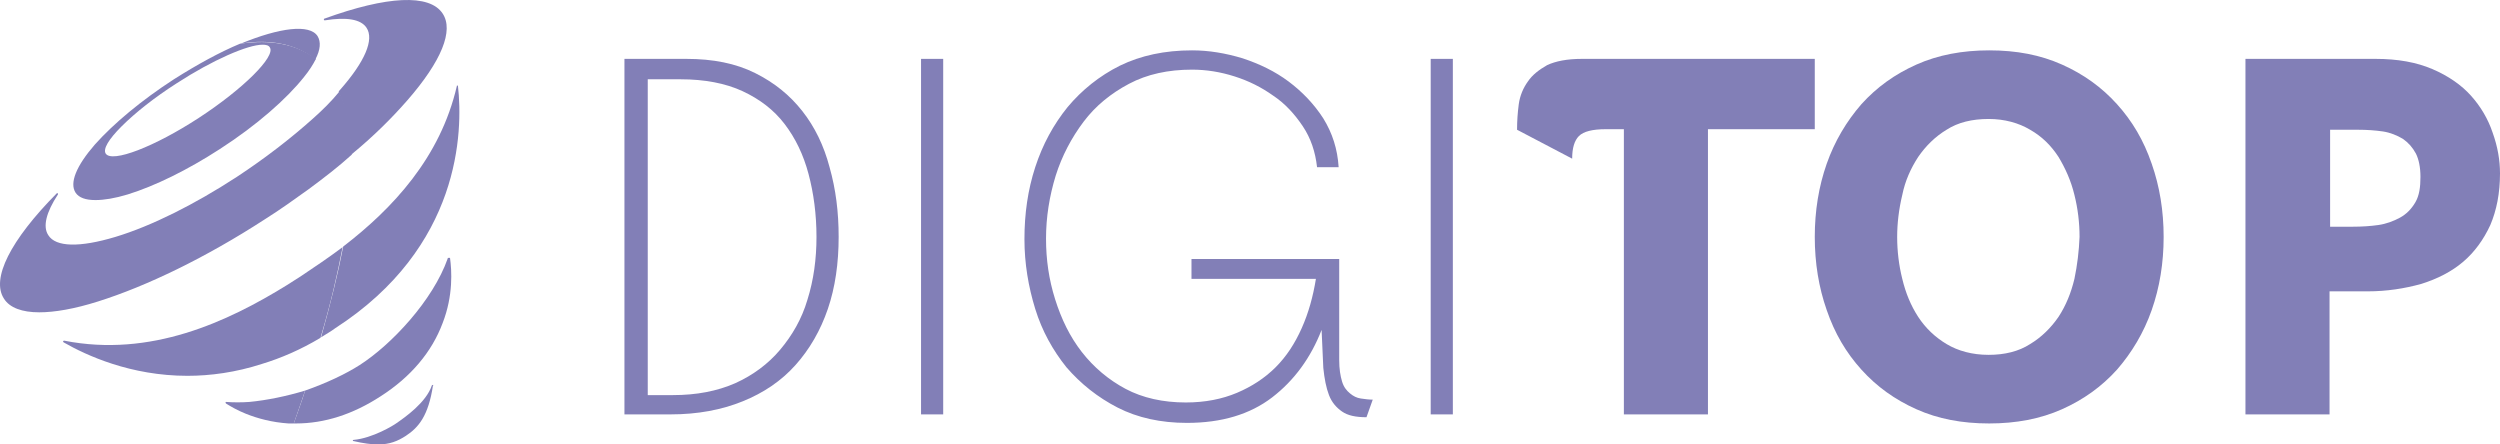 <svg width="180" height="32" viewBox="0 0 180 32" fill="none" xmlns="http://www.w3.org/2000/svg">
<path d="M31.174 27.714C31.133 27.714 31.133 27.714 31.092 27.755C30.683 28.979 29.169 30.041 28.515 30.49C28.351 30.612 26.838 31.551 25.447 31.674C25.406 31.674 25.406 31.715 25.406 31.715C25.406 31.756 25.406 31.756 25.447 31.756C26.142 31.919 26.756 32.001 27.206 32.001C28.065 32.001 28.637 31.756 29.21 31.388C30.151 30.776 30.847 29.918 31.174 27.755C31.215 27.755 31.215 27.714 31.174 27.714Z" fill="#827FB7"/>
<path d="M32.278 18.568C32.237 18.568 32.237 18.568 32.237 18.609C31.174 21.63 28.187 24.814 25.896 26.284C24.874 26.937 23.483 27.591 21.969 28.121C21.724 28.897 21.438 29.673 21.151 30.489C21.192 30.489 21.274 30.489 21.315 30.489C23.36 30.489 25.406 29.836 27.41 28.53C29.578 27.142 31.092 25.345 31.869 23.263C32.647 21.263 32.524 19.466 32.401 18.568C32.319 18.568 32.278 18.568 32.278 18.568Z" fill="#827FB7"/>
<path d="M32.974 6.199C32.974 6.158 32.933 6.158 32.933 6.158C32.892 6.158 32.892 6.158 32.892 6.199C31.706 11.343 28.269 15.017 24.71 17.752C24.342 19.671 23.81 21.835 23.115 24.284C23.442 24.08 23.81 23.876 24.137 23.631C33.178 17.793 33.342 9.465 32.974 6.199Z" fill="#827FB7"/>
<path d="M29.333 7.219C31.787 4.402 32.687 2.198 31.869 0.973C30.928 -0.456 27.86 -0.292 23.36 1.341C23.319 1.341 23.319 1.381 23.319 1.422C23.319 1.463 23.36 1.463 23.401 1.463C24.956 1.218 25.978 1.381 26.387 1.994C26.96 2.851 26.265 4.443 24.506 6.444C24.465 6.484 24.424 6.525 24.383 6.607C24.874 7.75 25.201 9.22 25.283 11.138C26.878 9.832 28.228 8.485 29.333 7.219Z" fill="#827FB7"/>
<path d="M22.869 2.606C22.297 1.707 20.128 1.993 17.347 3.136C18.779 2.891 20.988 2.891 22.706 4.279C23.074 3.585 23.115 3.014 22.869 2.606Z" fill="#827FB7"/>
<path d="M17.96 28.939C17.388 28.979 16.815 28.979 16.283 28.939C16.242 28.939 16.242 28.939 16.242 28.979C16.242 29.02 16.242 29.02 16.283 29.061C16.61 29.265 17.101 29.551 17.715 29.796C18.533 30.122 19.556 30.408 20.783 30.49C20.906 30.49 21.029 30.49 21.151 30.49C21.438 29.673 21.724 28.857 21.969 28.122C20.619 28.53 19.229 28.816 17.96 28.939Z" fill="#827FB7"/>
<path d="M21.683 19.874C21.356 20.078 20.988 20.323 20.66 20.527C16.365 23.181 10.842 25.753 4.624 24.528C4.583 24.528 4.583 24.528 4.542 24.569C4.542 24.61 4.542 24.61 4.583 24.651C6.219 25.59 9.41 27.059 13.501 27.059C15.138 27.059 16.979 26.814 18.86 26.202C20.21 25.794 21.642 25.181 23.074 24.324C23.81 21.875 24.301 19.711 24.669 17.792C23.688 18.527 22.665 19.221 21.683 19.874Z" fill="#827FB7"/>
<path d="M22.501 8.566C20.947 9.954 19.106 11.383 17.06 12.73C13.992 14.731 10.883 16.282 8.306 17.058C5.729 17.833 4.011 17.792 3.479 16.935C3.07 16.323 3.315 15.302 4.174 13.996C4.174 13.955 4.174 13.955 4.174 13.914C4.133 13.914 4.133 13.914 4.092 13.914C0.738 17.302 -0.653 20.079 0.288 21.507C0.697 22.161 1.597 22.487 2.824 22.487C3.929 22.487 5.361 22.242 7.038 21.712C10.556 20.609 14.851 18.527 19.065 15.792C20.169 15.098 21.192 14.363 22.215 13.628C23.319 12.812 24.383 11.995 25.324 11.138C25.283 9.219 24.956 7.75 24.424 6.606C23.892 7.26 23.238 7.913 22.501 8.566Z" fill="#827FB7"/>
<path d="M17.346 3.137H17.306C15.833 3.749 14.197 4.647 12.519 5.709C10.188 7.219 8.183 8.893 6.833 10.404C5.483 11.955 4.992 13.18 5.442 13.874C5.688 14.241 6.178 14.405 6.874 14.405C7.488 14.405 8.265 14.282 9.206 13.996C11.169 13.384 13.501 12.241 15.833 10.73C18.492 9.016 20.66 7.097 21.887 5.546C22.256 5.096 22.542 4.647 22.747 4.239C20.987 2.892 18.778 2.933 17.346 3.137ZM14.319 8.485C11.128 10.567 8.06 11.751 7.61 11.057C7.406 10.73 7.815 10.036 8.756 9.097C9.738 8.117 11.128 7.015 12.724 5.995C15.301 4.321 17.837 3.219 18.901 3.219C19.146 3.219 19.351 3.259 19.433 3.423C19.842 4.076 17.51 6.403 14.319 8.485Z" fill="#827FB7"/>
<path d="M60.383 17.058C60.383 18.936 60.137 20.692 59.605 22.243C59.074 23.794 58.296 25.142 57.274 26.285C56.251 27.428 54.983 28.285 53.469 28.897C51.956 29.51 50.237 29.836 48.274 29.836H44.96V4.239H49.419C51.342 4.239 52.978 4.566 54.369 5.26C55.76 5.954 56.865 6.852 57.765 7.995C58.665 9.138 59.319 10.485 59.728 12.037C60.178 13.629 60.383 15.262 60.383 17.058ZM58.787 17.058C58.787 15.425 58.583 13.915 58.215 12.527C57.846 11.139 57.274 9.955 56.496 8.934C55.719 7.913 54.697 7.138 53.469 6.566C52.242 5.995 50.728 5.709 49.01 5.709H46.638V28.448H48.437C50.156 28.448 51.628 28.163 52.937 27.591C54.206 27.019 55.31 26.203 56.169 25.182C57.028 24.162 57.724 22.978 58.133 21.59C58.583 20.161 58.787 18.65 58.787 17.058Z" fill="#827FB7"/>
<path d="M66.315 29.836V4.239H67.91V29.836H66.315Z" fill="#827FB7"/>
<path d="M98.387 30.04C97.609 30.04 97.037 29.917 96.628 29.631C96.219 29.346 95.891 28.978 95.687 28.447C95.482 27.917 95.359 27.264 95.278 26.488C95.237 25.712 95.196 24.773 95.155 23.753C94.378 25.753 93.191 27.386 91.596 28.611C90.001 29.835 87.955 30.448 85.46 30.448C83.578 30.448 81.901 30.08 80.469 29.346C79.037 28.611 77.81 27.631 76.787 26.447C75.805 25.222 75.028 23.834 74.537 22.242C74.046 20.65 73.76 18.976 73.76 17.221C73.76 15.383 74.005 13.669 74.537 12.036C75.069 10.403 75.846 8.974 76.869 7.708C77.891 6.484 79.16 5.463 80.632 4.728C82.146 3.993 83.864 3.626 85.828 3.626C87.055 3.626 88.241 3.83 89.469 4.198C90.696 4.606 91.8 5.136 92.782 5.871C93.764 6.606 94.623 7.504 95.278 8.525C95.932 9.586 96.3 10.729 96.382 12.036H94.828C94.705 10.934 94.378 9.954 93.805 9.096C93.232 8.239 92.537 7.463 91.678 6.892C90.819 6.28 89.919 5.831 88.896 5.504C87.873 5.177 86.85 5.014 85.828 5.014C84.11 5.014 82.596 5.341 81.287 6.035C79.978 6.729 78.873 7.627 78.014 8.77C77.155 9.913 76.46 11.219 76.01 12.648C75.56 14.118 75.314 15.628 75.314 17.18C75.314 18.69 75.519 20.119 75.969 21.548C76.419 22.977 77.032 24.242 77.891 25.345C78.751 26.447 79.814 27.345 81.041 27.998C82.269 28.651 83.742 28.978 85.378 28.978C86.769 28.978 87.996 28.733 89.06 28.284C90.123 27.835 91.064 27.223 91.841 26.447C92.619 25.671 93.232 24.732 93.723 23.63C94.214 22.528 94.541 21.344 94.746 20.078H85.787V18.649H96.423V25.916C96.423 26.569 96.505 27.059 96.628 27.468C96.75 27.876 96.955 28.121 97.2 28.325C97.446 28.529 97.691 28.651 97.978 28.692C98.264 28.733 98.55 28.774 98.837 28.774L98.387 30.04Z" fill="#827FB7"/>
<path d="M103.01 29.836V4.239H104.605V29.836H103.01Z" fill="#827FB7"/>
<path d="M122.973 9.302V29.836H116.919V9.302H115.61C114.669 9.302 114.014 9.465 113.687 9.791C113.36 10.118 113.196 10.649 113.196 11.424L109.228 9.342C109.228 8.73 109.269 8.118 109.351 7.505C109.433 6.893 109.678 6.321 110.005 5.872C110.333 5.382 110.823 5.015 111.396 4.688C112.01 4.403 112.828 4.239 113.892 4.239H130.664V9.302H122.973Z" fill="#827FB7"/>
<path d="M155.782 17.057C155.782 18.935 155.496 20.691 154.923 22.324C154.35 23.957 153.491 25.386 152.427 26.61C151.323 27.835 150.014 28.774 148.459 29.468C146.905 30.162 145.146 30.489 143.223 30.489C141.259 30.489 139.541 30.162 137.987 29.468C136.432 28.774 135.123 27.835 134.019 26.61C132.914 25.386 132.096 23.997 131.523 22.324C130.95 20.691 130.664 18.935 130.664 17.057C130.664 15.179 130.95 13.424 131.523 11.791C132.096 10.158 132.955 8.729 134.019 7.504C135.123 6.28 136.432 5.341 137.987 4.647C139.541 3.953 141.3 3.626 143.223 3.626C145.187 3.626 146.905 3.953 148.459 4.647C150.014 5.341 151.323 6.28 152.427 7.504C153.532 8.729 154.35 10.117 154.923 11.791C155.496 13.424 155.782 15.179 155.782 17.057ZM149.728 17.057C149.728 16.037 149.605 15.016 149.359 14.036C149.114 13.016 148.705 12.117 148.214 11.301C147.682 10.485 147.028 9.831 146.168 9.341C145.35 8.852 144.328 8.566 143.182 8.566C141.996 8.566 140.973 8.811 140.155 9.341C139.337 9.831 138.641 10.525 138.109 11.301C137.578 12.117 137.169 13.016 136.964 14.036C136.719 15.057 136.596 16.078 136.596 17.057C136.596 18.078 136.719 19.099 136.964 20.078C137.209 21.099 137.578 21.997 138.109 22.814C138.641 23.63 139.337 24.283 140.155 24.773C140.973 25.263 141.996 25.549 143.182 25.549C144.328 25.549 145.35 25.304 146.168 24.773C146.987 24.283 147.682 23.589 148.214 22.814C148.746 21.997 149.114 21.099 149.359 20.078C149.564 19.099 149.687 18.078 149.728 17.057Z" fill="#827FB7"/>
<path d="M180 12.486C180 13.915 179.754 15.139 179.304 16.201C178.814 17.262 178.159 18.16 177.341 18.855C176.523 19.549 175.5 20.079 174.314 20.447C173.127 20.773 171.859 20.977 170.468 20.977H167.727V29.836H161.673V4.239H171.041C172.636 4.239 173.986 4.484 175.132 4.974C176.277 5.464 177.218 6.117 177.914 6.893C178.609 7.669 179.141 8.567 179.468 9.546C179.836 10.567 180 11.547 180 12.486ZM174.273 12.731C174.273 12.037 174.15 11.465 173.945 11.057C173.7 10.608 173.414 10.281 173.005 9.996C172.595 9.751 172.105 9.546 171.573 9.465C171 9.383 170.427 9.342 169.773 9.342H167.768V16.323H169.405C170.059 16.323 170.673 16.282 171.245 16.201C171.818 16.119 172.35 15.915 172.8 15.67C173.25 15.425 173.618 15.058 173.905 14.568C174.191 14.078 174.273 13.466 174.273 12.731Z" fill="#827FB7"/>
</svg>
